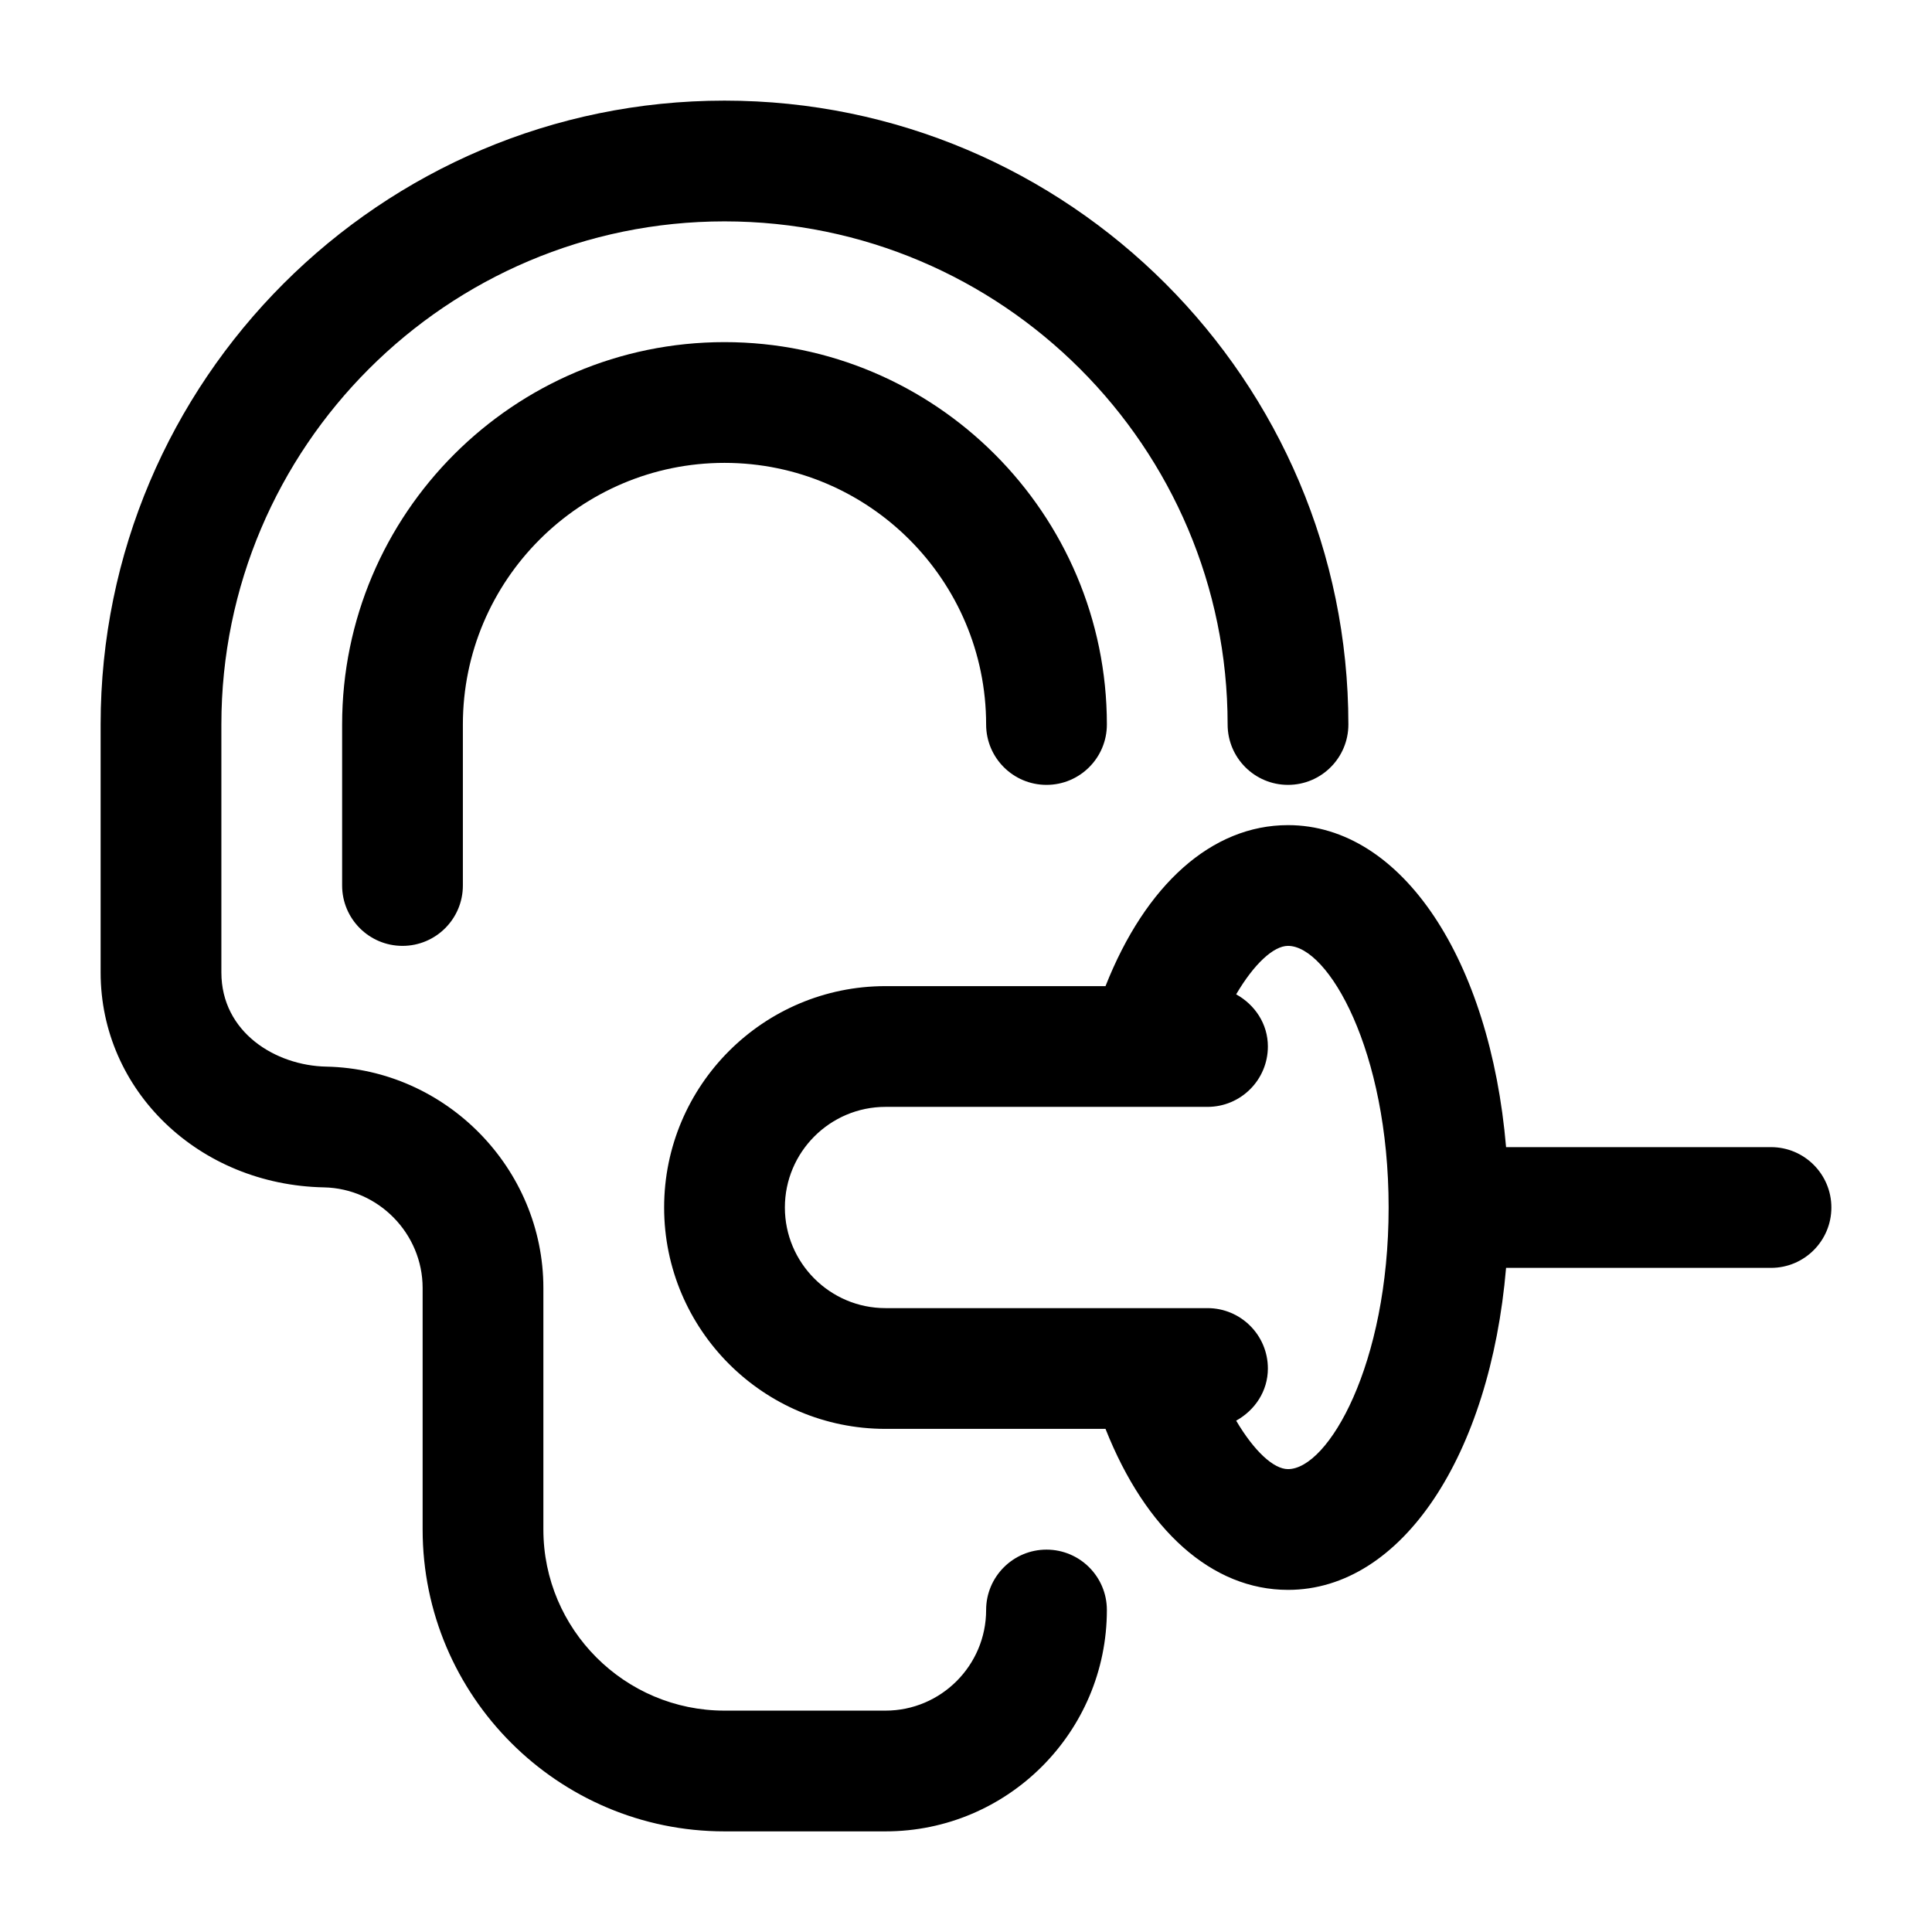 <?xml version="1.0" encoding="UTF-8"?><svg id="a" xmlns="http://www.w3.org/2000/svg" width="24" height="24" viewBox="0 0 24 24"><path d="m13.75,20c0,1.517-1.233,2.75-2.75,2.75h-2c-2.068,0-3.75-1.683-3.75-3.75v-3c0-.676-.549-1.236-1.225-1.25-1.556-.03-2.775-1.203-2.775-2.67v-3.08C1.25,4.727,4.727,1.25,9,1.25s7.75,3.477,7.75,7.75c0,.414-.336.75-.75.75s-.75-.336-.75-.75c0-3.446-2.804-6.25-6.25-6.25s-6.25,2.804-6.25,6.25v3.08c0,.743.672,1.158,1.305,1.17,1.486.031,2.695,1.265,2.695,2.75v3c0,1.24,1.009,2.25,2.25,2.25h2c.689,0,1.25-.561,1.25-1.25,0-.414.336-.75.75-.75s.75.336.75.75Zm-4.75-15.75c-2.619,0-4.75,2.131-4.75,4.75v2c0,.414.336.75.75.75s.75-.336.75-.75v-2c0-1.792,1.458-3.25,3.25-3.25s3.25,1.458,3.25,3.25c0,.414.336.75.75.75s.75-.336.75-.75c0-2.619-2.131-4.75-4.75-4.75Zm13.75,10.75c0,.414-.336.75-.75.75h-3.291c-.198,2.323-1.291,4-2.709,4-.945,0-1.768-.74-2.267-2h-2.733c-1.517,0-2.75-1.233-2.75-2.75s1.233-2.75,2.75-2.75h2.733c.498-1.261,1.321-2,2.267-2,1.418,0,2.511,1.677,2.709,4h3.291c.414,0,.75.336.75.75Zm-5.5,0c0-1.954-.752-3.25-1.25-3.25-.178,0-.42.221-.644.602.231.128.394.365.394.648,0,.414-.336.75-.75.75h-4c-.689,0-1.25.561-1.25,1.25s.561,1.25,1.25,1.25h4c.414,0,.75.336.75.75,0,.283-.163.52-.394.648.225.381.466.602.644.602.498,0,1.25-1.296,1.25-3.25Z" stroke-width="0"/></svg>